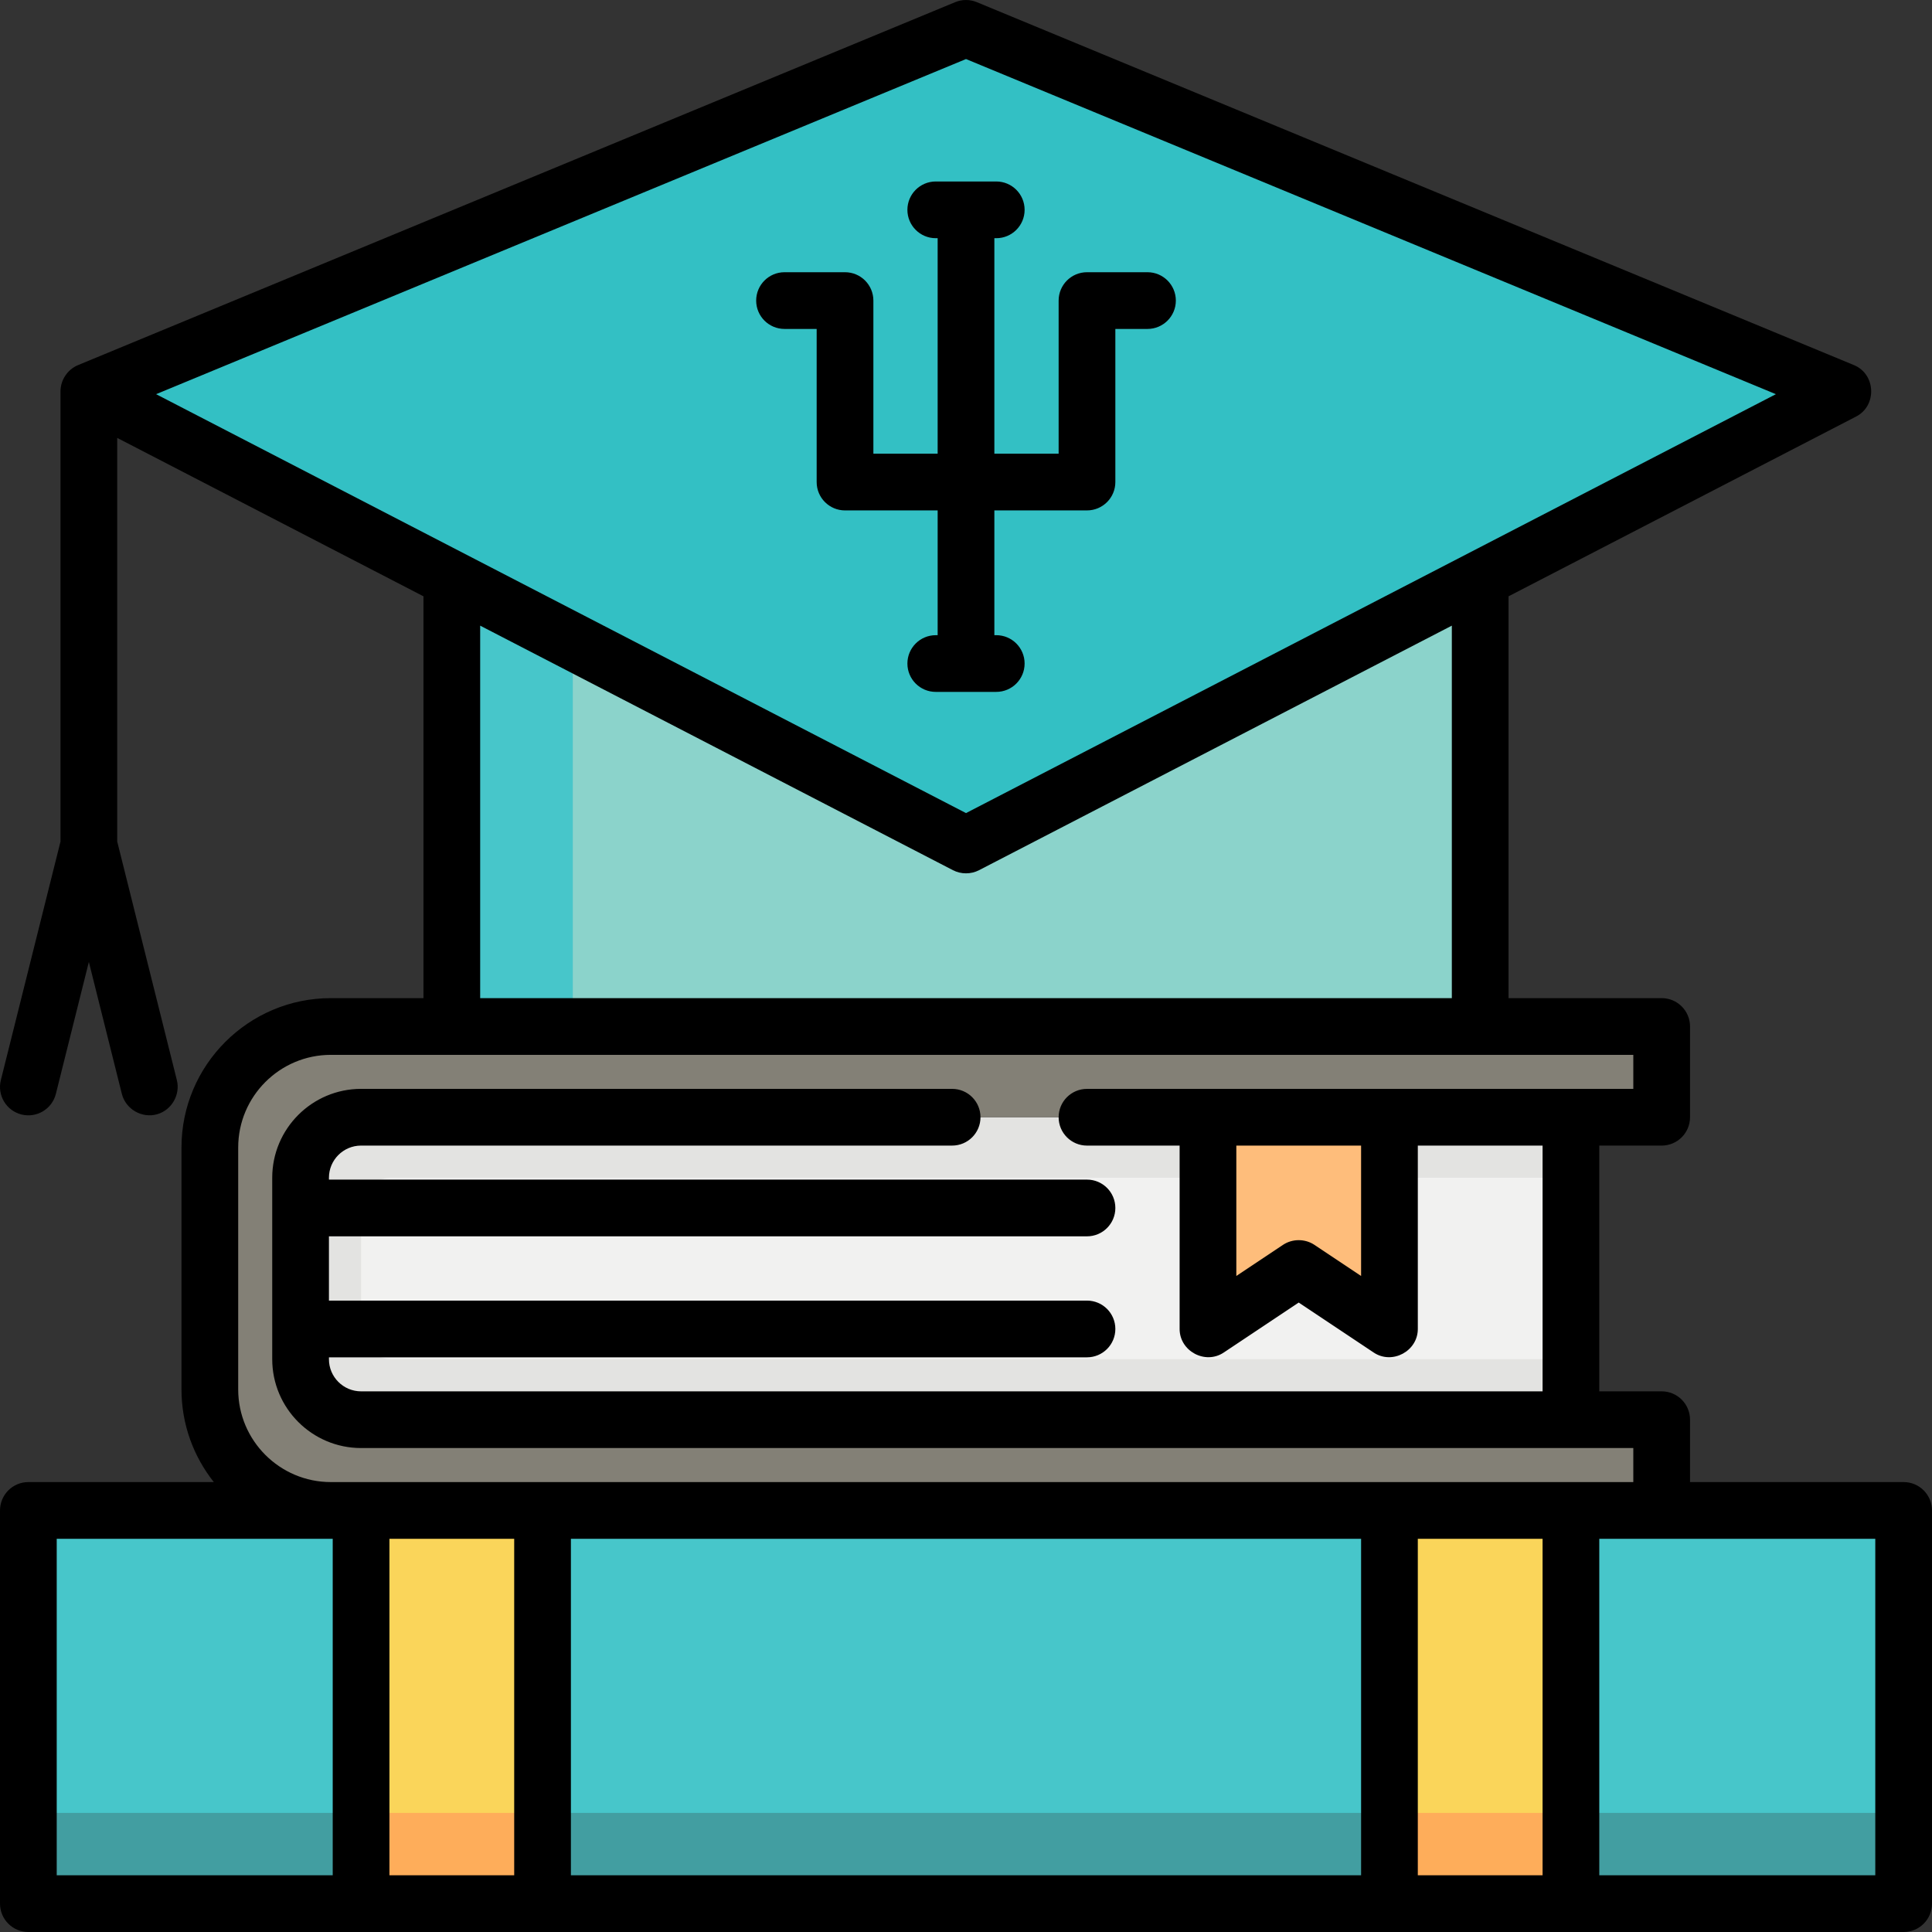 <?xml version="1.0" encoding="iso-8859-1"?>
<!-- Generator: Adobe Illustrator 19.0.0, SVG Export Plug-In . SVG Version: 6.00 Build 0)  -->
<svg xmlns="http://www.w3.org/2000/svg" xmlns:xlink="http://www.w3.org/1999/xlink" version="1.1" id="Capa_1" x="0px" y="0px" viewBox="0 0 512.001 512.001" style="enable-background:new 0 0 512.001 512.001;" xml:space="preserve">
<rect x="0" y="0" width="512.001" height="512.001" fill="#333333" stroke="none"/>
<path style="fill:#E3E3E1;" d="M95.689,376.235h320.625v-80.156H95.689c-8.854,0-16.031,7.177-16.031,16.031v48.094  C79.658,369.057,86.835,376.235,95.689,376.235z"/>
<path style="fill:#F1F1F0;" d="M103.705,360.204h312.609V312.11H103.705c-4.427,0-8.016,3.589-8.016,8.016v32.063  C95.689,356.615,99.278,360.204,103.705,360.204z"/>
<path style="fill:#838076;" d="M95.689,296.079h344.672v-24.047H87.673c-17.708,0-32.062,14.355-32.062,32.062v64.125  c0,17.708,14.355,32.063,32.062,32.063h352.687v-24.047H95.689c-8.854,0-16.031-7.178-16.031-16.031V312.11  C79.658,303.256,86.835,296.079,95.689,296.079z"/>
<polygon style="fill:#FEBD7B;" points="368.22,352.188 344.173,336.157 320.127,352.188 320.127,296.079 368.22,296.079 "/>
<rect x="7.517" y="400.281" style="fill:#47C6CA;" width="496.969" height="104.203"/>
<rect x="7.517" y="480.437" style="fill:#429EA1;" width="496.969" height="24.047"/>
<rect x="95.687" y="398.838" style="fill:#FAD55A;" width="48.094" height="104.103"/>
<rect x="95.687" y="480.437" style="fill:#FEAD5A;" width="48.094" height="24.047"/>
<rect x="368.218" y="398.838" style="fill:#FAD55A;" width="48.094" height="104.103"/>
<rect x="368.218" y="480.437" style="fill:#FEAD5A;" width="48.094" height="24.047"/>
<rect x="119.734" y="127.75" style="fill:#8BD3CB;" width="272.531" height="144.281"/>
<rect x="119.734" y="127.75" style="fill:#47C6CA;" width="32.062" height="144.281"/>
<polygon style="fill:#33C0C4;" points="256.002,223.938 488.455,103.704 256.002,7.516 23.548,103.704 "/>
<path d="M504.486,392.767h-56.61v-16.532c0-4.151-3.364-7.515-7.515-7.515h-16.532v-65.127h16.532c4.151,0,7.515-3.364,7.515-7.515  v-24.047c0-4.151-3.364-7.515-7.515-7.515h-40.579V158.029l92.125-47.651c5.564-2.878,5.211-11.223-0.579-13.618L258.874,0.573  c-1.84-0.761-3.906-0.761-5.745,0L20.679,96.759c-2.771,1.146-4.645,3.945-4.645,6.945v119.308L0.226,286.24  c-1.006,4.027,1.441,8.107,5.468,9.114c4.031,1.006,8.106-1.441,9.114-5.468l8.741-34.963l8.741,34.963  c1.021,4.081,5.351,6.566,9.391,5.392c3.826-1.111,6.155-5.174,5.189-9.039l-15.807-63.228V116.05l81.158,41.978v106.489H87.673  c-21.823,0-39.577,17.755-39.577,39.577v64.125c0,9.268,3.211,17.796,8.568,24.548H7.517c-4.151,0-7.515,3.364-7.515,7.515v104.203  c0,4.151,3.364,7.515,7.515,7.515h496.969c4.151,0,7.515-3.364,7.515-7.515V400.281  C512.001,396.131,508.636,392.767,504.486,392.767z M256.002,15.649l214.631,88.813L256.002,215.477L41.37,104.462L256.002,15.649z   M127.251,165.802l125.299,64.81c2.144,1.111,4.76,1.111,6.904,0l125.299-64.81v98.714H127.252L127.251,165.802L127.251,165.802z   M63.126,368.22v-64.125c0-13.536,11.011-24.548,24.548-24.548h345.173v9.018H288.064c-4.151,0-7.515,3.364-7.515,7.515  c0,4.151,3.364,7.515,7.515,7.515h24.548v48.595c0,5.88,6.779,9.526,11.683,6.252l19.879-13.253l19.879,13.253  c4.91,3.274,11.683-0.378,11.683-6.252v-48.595h33.064v65.127H95.689c-4.696,0-8.517-3.82-8.517-8.517v-0.501h200.892  c4.151,0,7.515-3.364,7.515-7.515s-3.364-7.515-7.515-7.515H87.172V327.64h200.892c4.151,0,7.515-3.364,7.515-7.515  s-3.364-7.515-7.515-7.515H87.172v-0.501c0-4.696,3.82-8.517,8.517-8.517h156.638c4.151,0,7.515-3.364,7.515-7.515  c0-4.151-3.364-7.515-7.515-7.515H95.689c-12.983,0-23.546,10.563-23.546,23.546v48.094c0,12.983,10.563,23.546,23.546,23.546  h337.157v9.018H87.673C74.137,392.767,63.126,381.755,63.126,368.22z M327.641,303.594h33.064v34.553l-12.364-8.243  c-2.497-1.664-5.839-1.665-8.336,0l-12.364,8.243V303.594z M360.706,407.797v89.174H151.297v-89.174H360.706z M15.032,407.797  h72.642h0.501v89.174H15.032C15.032,496.97,15.032,407.797,15.032,407.797z M103.204,496.97v-89.174h33.064v89.174H103.204z   M375.735,496.97v-89.174h33.064v89.174H375.735z M496.971,496.97h-73.143v-89.174h73.143V496.97z"/>
<path d="M264.017,183.359c4.151,0,7.515-3.364,7.515-7.515c0-4.151-3.364-7.515-7.515-7.515h-0.501v-33.064h24.548  c4.151,0,7.515-3.364,7.515-7.515V87.172h8.517c4.151,0,7.515-3.364,7.515-7.515s-3.364-7.515-7.515-7.515h-16.031  c-4.151,0-7.515,3.364-7.515,7.515v40.579h-17.033V63.125h0.501c4.151,0,7.515-3.364,7.515-7.515s-3.364-7.515-7.515-7.515h-16.031  c-4.151,0-7.515,3.364-7.515,7.515s3.364,7.515,7.515,7.515h0.501v57.111h-17.033V79.657c0-4.151-3.364-7.515-7.515-7.515h-16.031  c-4.151,0-7.515,3.364-7.515,7.515s3.364,7.515,7.515,7.515h8.517v40.579c0,4.151,3.364,7.515,7.515,7.515h24.548v33.064h-0.501  c-4.151,0-7.515,3.364-7.515,7.515c0,4.151,3.364,7.515,7.515,7.515H264.017z"/>
<g>
</g>
<g>
</g>
<g>
</g>
<g>
</g>
<g>
</g>
<g>
</g>
<g>
</g>
<g>
</g>
<g>
</g>
<g>
</g>
<g>
</g>
<g>
</g>
<g>
</g>
<g>
</g>
<g>
</g>
</svg>
